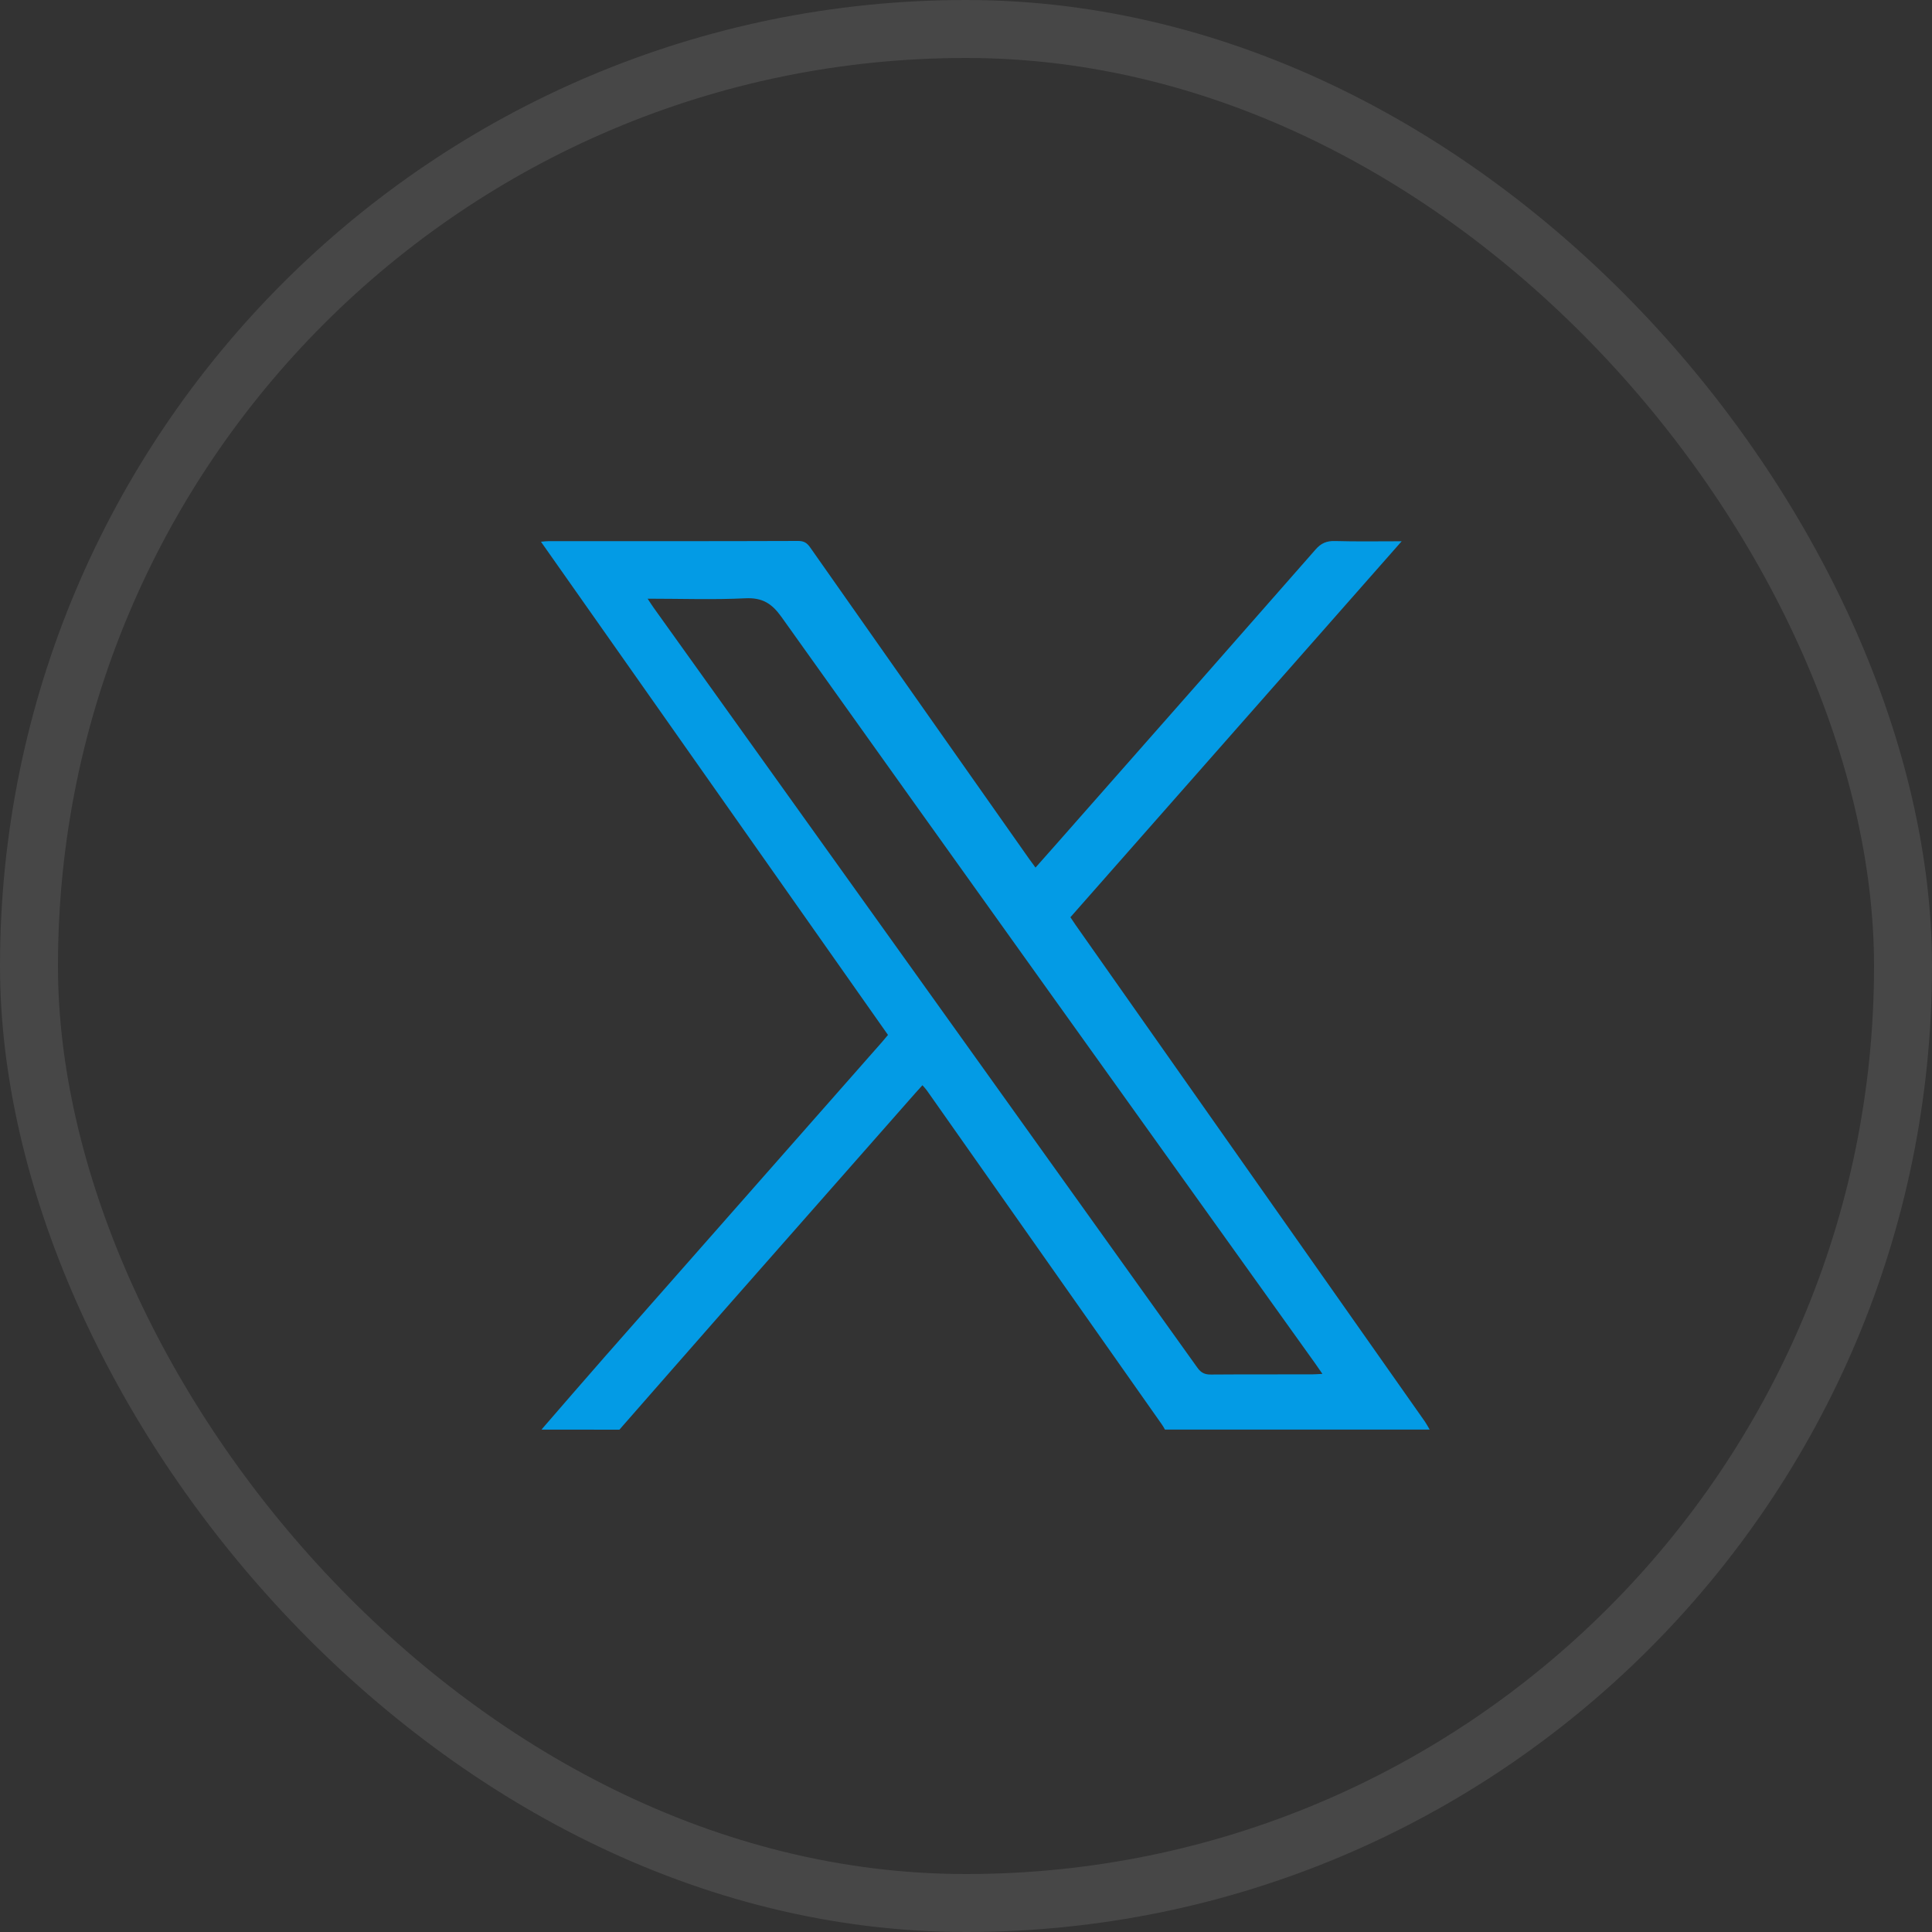<svg width="50" height="50" viewBox="0 0 50 50" fill="none" xmlns="http://www.w3.org/2000/svg">
<rect x="0" y="0" width="50" height="50" fill="#333333" stroke="none"/>
<path d="M14.013 36.998C14.556 36.372 15.1 35.741 15.648 35.117C18.039 32.401 20.433 29.683 22.827 26.967C22.875 26.909 22.924 26.852 22.981 26.784C19.99 22.536 17.004 18.291 14 14.02C14.087 14.012 14.143 14.005 14.2 14.005C16.353 14.005 18.506 14.008 20.659 14C20.812 14 20.889 14.055 20.969 14.17C22.858 16.861 24.749 19.55 26.64 22.236C26.687 22.303 26.735 22.366 26.799 22.453C27.192 22.01 27.571 21.582 27.948 21.152C29.983 18.844 32.018 16.536 34.045 14.223C34.188 14.058 34.334 13.995 34.552 14.002C35.108 14.018 35.665 14.008 36.275 14.008C33.397 17.274 30.552 20.503 27.702 23.738C27.75 23.81 27.791 23.873 27.835 23.936C30.849 28.218 33.863 32.504 36.874 36.787C36.92 36.855 36.959 36.927 37 36.998C34.716 36.998 32.433 36.998 30.149 36.998C30.124 36.952 30.098 36.905 30.067 36.862C28.043 33.984 26.018 31.105 23.993 28.229C23.96 28.181 23.919 28.138 23.872 28.086C23.801 28.166 23.739 28.231 23.68 28.299C22.048 30.154 20.413 32.006 18.78 33.863C17.862 34.907 16.947 35.954 16.03 37C15.361 36.998 14.687 36.998 14.013 36.998ZM16.76 15.494C16.829 15.597 16.868 15.66 16.912 15.722C21.604 22.281 26.3 28.837 30.99 35.398C31.085 35.531 31.185 35.576 31.346 35.573C32.22 35.566 33.092 35.571 33.965 35.568C34.037 35.568 34.111 35.561 34.224 35.556C34.147 35.443 34.089 35.36 34.029 35.275C29.424 28.842 24.816 22.409 20.223 15.965C19.972 15.615 19.728 15.462 19.285 15.484C18.459 15.524 17.634 15.494 16.76 15.494Z" fill="#039BE5"/>
<rect x="0.75" y="0.75" width="48.5" height="48.5" rx="24.25" stroke="white" stroke-opacity="0.1" stroke-width="1.5"/>
</svg>
